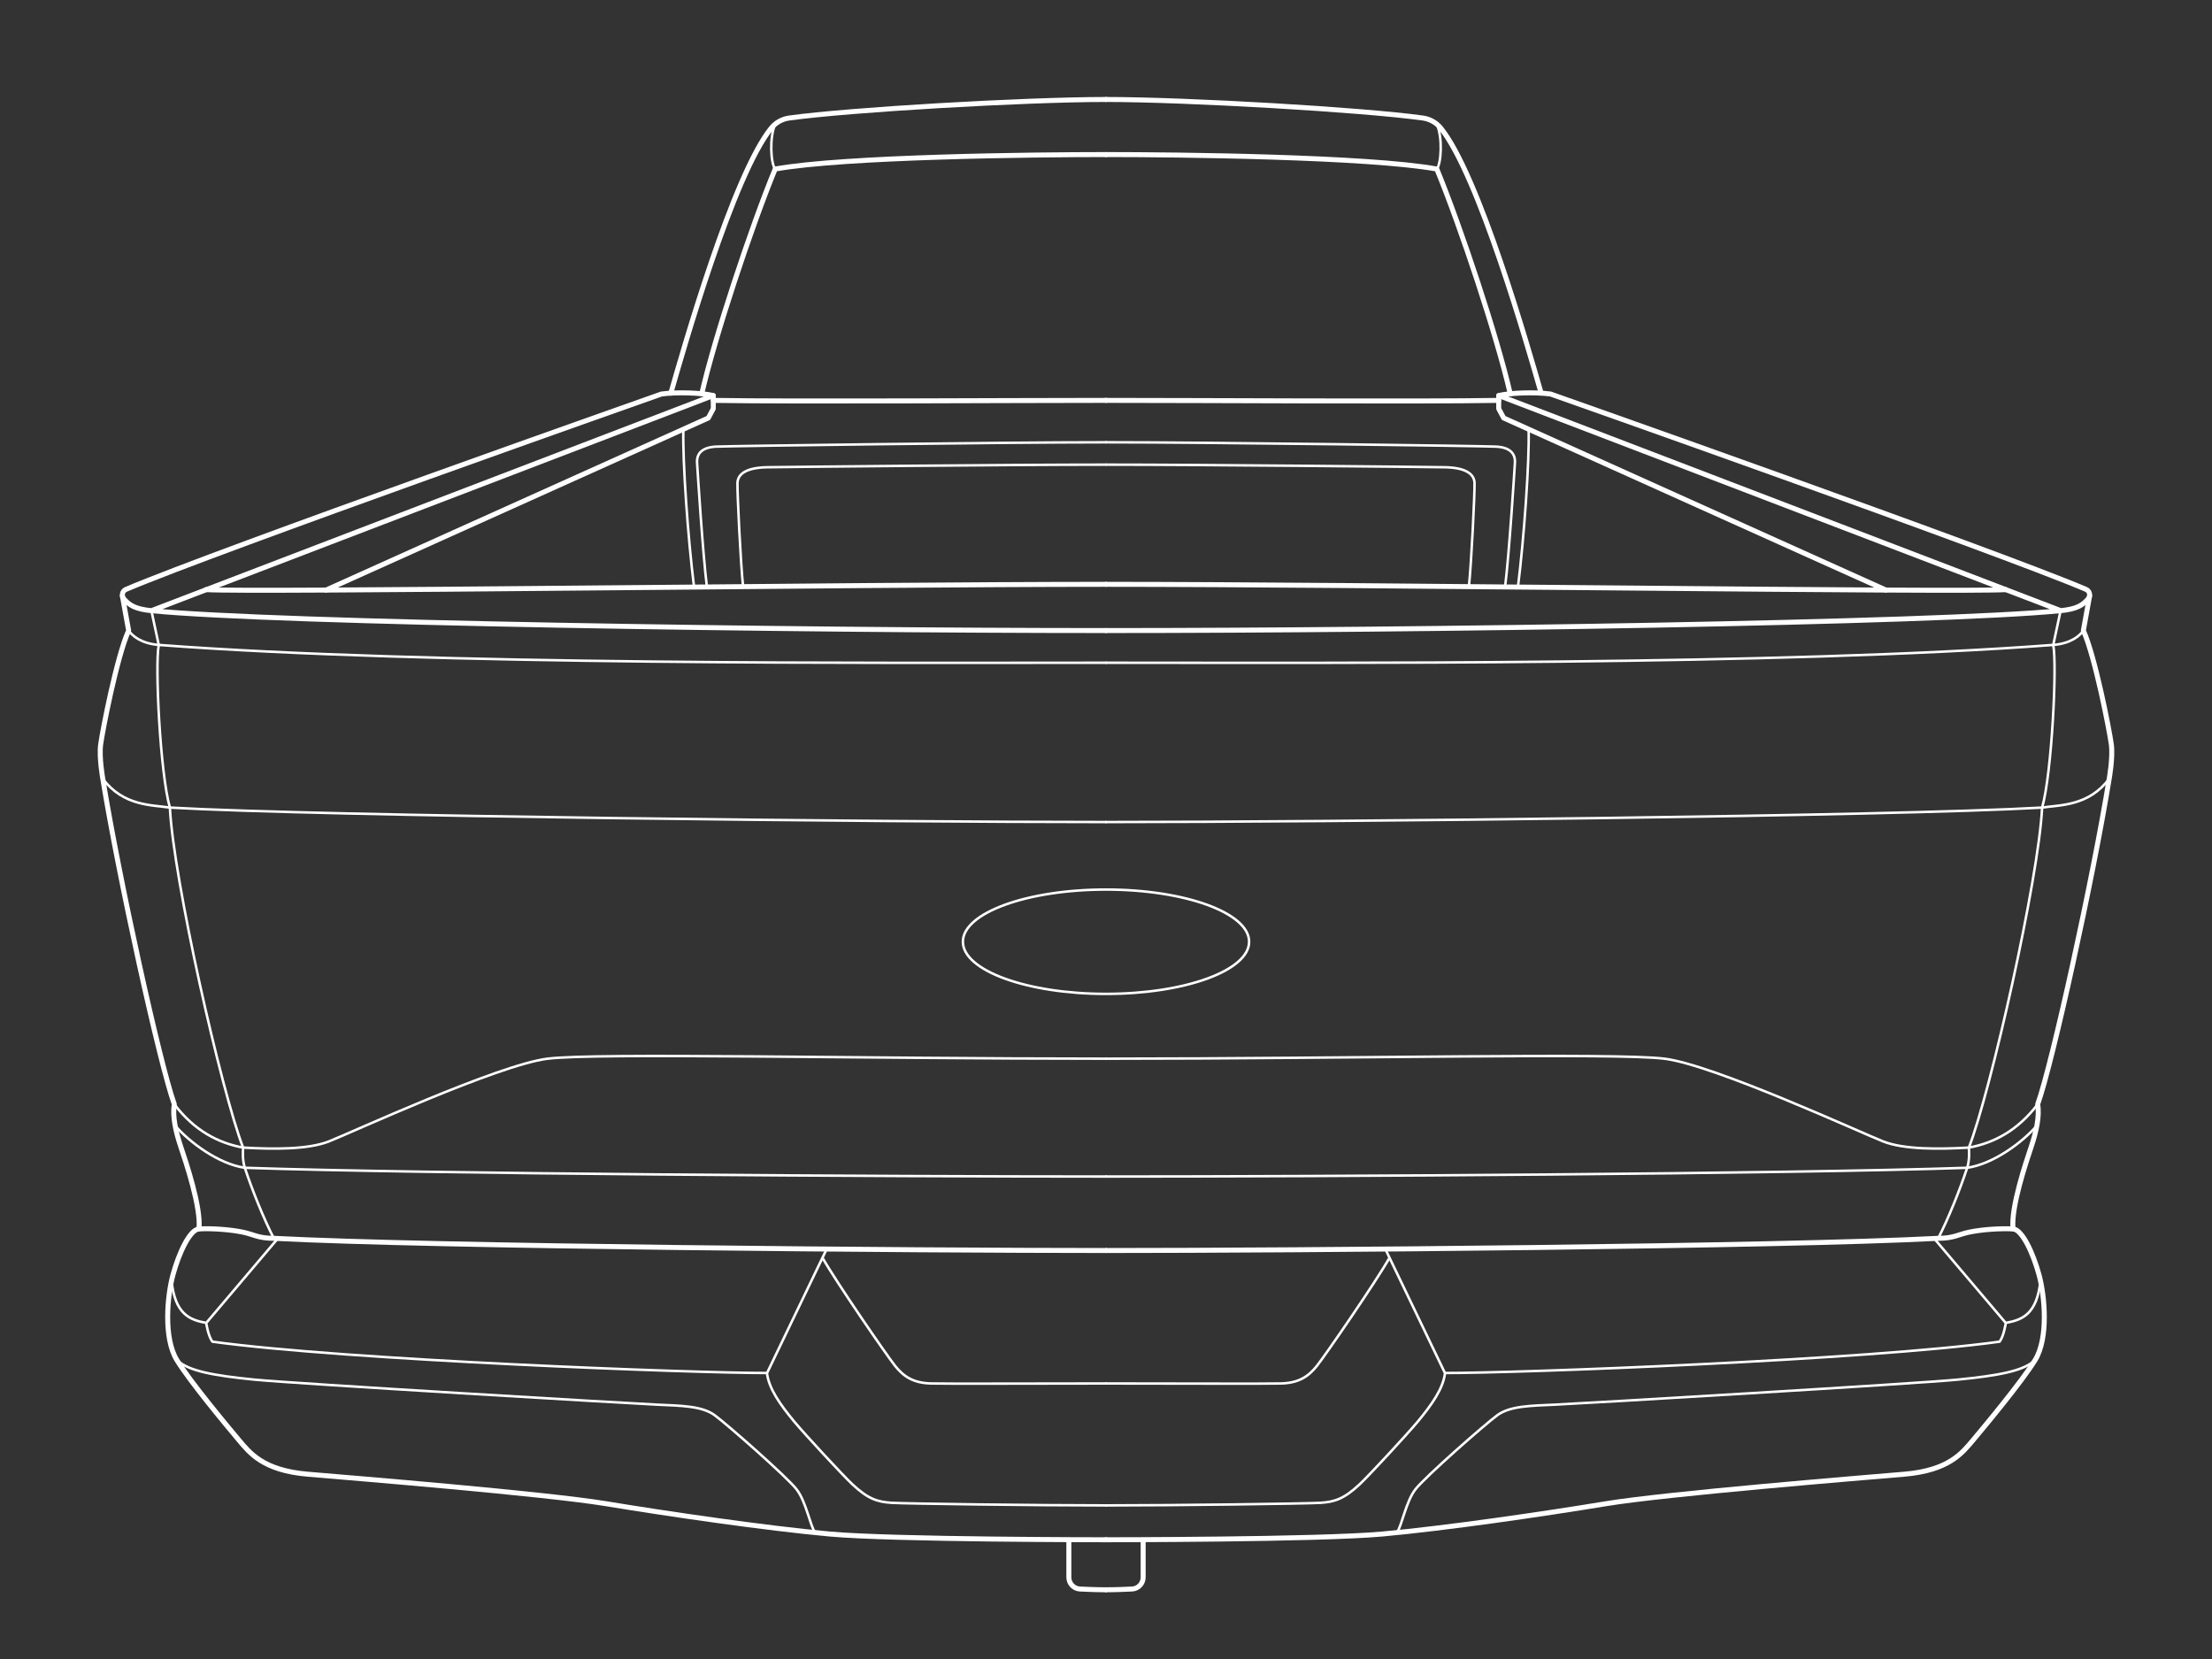 <svg version="1.1" id="Layer_2_00000072986398037870339420000002369424118351777969_" xmlns="http://www.w3.org/2000/svg" x="0" y="0" viewBox="0 0 2048 1536" style="enable-background:new 0 0 2048 1536" xml:space="preserve"><rect x="0" y="0" width="2048" height="1536" fill="#333333" stroke="none"/><path fill = "none" stroke="#fff" stroke-width="2.309" stroke-linecap ="round" stroke-linejoin ="round" stroke-miterlimit="10" d="M1024 761.1c-207.2 0-727-5.4-866.8-13.4-16.7-2.5-42.9-1.3-62-26.6"/><path fill = "none" stroke="#fff" stroke-width="2.309" stroke-linecap ="round" stroke-linejoin ="round" stroke-miterlimit="10" d="M253.5 1146.5c-9.3-18-20-44.6-26.8-65.2-2.4-7.3-1.8-15.2-1.6-18.7-20.1-52-64.6-248.6-67.8-314.8-9-31.3-14-132.9-10.3-150.6l-6.8-31.7"/><path fill = "none" stroke="#fff" stroke-width="4.618" stroke-linecap ="round" stroke-linejoin ="round" stroke-miterlimit="10" d="M1024 92.1c-75.3 0-238.4 9.5-293.5 17.2-6.3.9-12.1 4.1-16.2 9-35.4 43.3-81.7 205.6-93.2 245.7"/><path fill = "none" stroke="#fff" stroke-width="4.618" stroke-linecap ="round" stroke-linejoin ="round" stroke-miterlimit="10" d="M1024 143.1c-66.4 0-242.5 1.9-306.3 13.4-22.3 54.2-55.9 155.3-68 208.2M1024 370.7c-94.5 0-286.4 1.3-363.6 0"/><path fill = "none" stroke="#fff" stroke-width="4.618" stroke-linecap ="round" stroke-linejoin ="round" stroke-miterlimit="10" d="M1024 583.8c-290.2 0-768.8-7.1-883.8-18.4-15.3-1.5-20.6-5.2-25.6-11-2.4-2.8-1.4-7.2 2-8.7 84.4-35.9 495.8-180.9 495.8-180.9 14.7-2 37.7-1.1 48 1.4L140.2 565.4"/><path fill = "none" stroke="#fff" stroke-width="4.618" stroke-linecap ="round" stroke-linejoin ="round" stroke-miterlimit="10" d="M660.4 366.3v12.1l-4.6 8.6-353.9 159.3"/><path fill = "none" stroke="#fff" stroke-width="4.618" stroke-linecap ="round" stroke-linejoin ="round" stroke-miterlimit="10" d="M190.8 545.9c41.2 2.8 596.3-4.9 833.2-4.9M113.3 551.7l5.8 32.1c-11 24.4-24.3 93.3-25.9 105.5-1.6 12.1 2 31.8 2 31.8 14.8 91.5 52.8 264.3 66.2 301.3-1.9 11.1 1.3 25.4 6 39.4s19 56.3 16.8 76c-8.6.7-18.6 22.6-24 42.3-5.4 19.7-9 58.8 3.6 79.2 12.5 20.4 47.3 62 57.3 73.9 10.1 12 22.4 28.2 63.8 31.7s219.3 18 276.1 27.3c56.8 9.4 148.7 22.8 207.3 28.1 59.1 5.3 255.7 5.3 255.7 5.3M1024 1471.9c-9.1 0-17.8-.4-24.2-.7-5.7-.3-10.2-5.1-10.2-10.8v-34.7"/><path fill = "none" stroke="#fff" stroke-width="4.618" stroke-linecap ="round" stroke-linejoin ="round" stroke-miterlimit="10" d="M1024 1157.8c-174.5 0-623.2-3.6-770.5-11.3-14.2 0-18.5-3.5-28.2-5.6-12.2-2.6-29.1-3.7-41.1-3.1"/><path fill = "none" stroke="#fff" stroke-width="2.309" stroke-linecap ="round" stroke-linejoin ="round" stroke-miterlimit="10" d="M119.1 583.8c3.2 4.7 11.4 12 27.8 13.3 252.6 19.1 668.7 16.5 877.1 16.5M161.4 1022.4c18.8 24.7 40.9 35.9 63.6 40.1 28.1 1.6 60.1 1.9 79.5-5.7 19.5-7.6 156.8-71 202.5-76.6s287.5 0 516.9 0"/><path fill = "none" stroke="#fff" stroke-width="2.309" stroke-linecap ="round" stroke-linejoin ="round" stroke-miterlimit="10" d="M1024 1089.3c-203 0-631.3-2.4-797.4-8.1-24.2-3.5-51.3-23.7-64.5-39.1M754.7 1418.9c-4.5-5.7-8.3-28.6-17.2-40-8.8-11.4-64.1-60-75.8-68.6s-31-8.8-53.6-9.8-336.1-19.5-373-23.2-61.1-7.9-71.3-18.2"/><path fill = "none" stroke="#fff" stroke-width="2.309" stroke-linecap ="round" stroke-linejoin ="round" stroke-miterlimit="10" d="M1024 1393.8c-64.5 0-185.1-1.6-198.4-2.4-13.2-.8-22-3.6-36.5-17.2-8.9-8.4-43.3-45.5-54-58.3-12.7-15.4-23.3-30.2-25-44.7-65.6.2-390.6-12-513.4-29-4-5-5.8-17.4-5.8-17.4-15.3-2.7-29-8.1-32.1-39.4M191 1224.8l66.2-78.1M710.2 1271.2l55.2-114.8M761.5 1164.5c12.9 22.7 59.4 90.3 67.3 100.2s17 15.9 33.6 16.2c16.6.4 94.9 0 161.6 0M1024 761.1c207.2 0 727-5.4 866.8-13.4 16.7-2.5 42.9-1.3 62-26.6"/><path fill = "none" stroke="#fff" stroke-width="2.309" stroke-linecap ="round" stroke-linejoin ="round" stroke-miterlimit="10" d="M1794.5 1146.5c9.3-18 20-44.6 26.8-65.2 2.4-7.3 1.8-15.2 1.6-18.7 20.1-52 64.6-248.6 67.8-314.8 9-31.3 14-132.9 10.3-150.6l6.8-31.7"/><path fill = "none" stroke="#fff" stroke-width="4.618" stroke-linecap ="round" stroke-linejoin ="round" stroke-miterlimit="10" d="M1024 92.1c75.3 0 238.4 9.5 293.5 17.2 6.3.9 12.1 4.1 16.2 9 35.4 43.3 81.7 205.6 93.2 245.7"/><path fill = "none" stroke="#fff" stroke-width="4.618" stroke-linecap ="round" stroke-linejoin ="round" stroke-miterlimit="10" d="M1024 143.1c66.4 0 242.5 1.9 306.3 13.4 22.3 54.2 55.9 155.3 68 208.2M1024 370.7c94.5 0 286.4 1.3 363.6 0"/><path fill = "none" stroke="#fff" stroke-width="4.618" stroke-linecap ="round" stroke-linejoin ="round" stroke-miterlimit="10" d="M1024 583.8c290.2 0 768.8-7.1 883.8-18.4 15.3-1.5 20.6-5.2 25.6-11 2.4-2.8 1.4-7.2-2-8.7-84.4-35.9-495.8-180.9-495.8-180.9-14.7-2-37.7-1.1-48 1.4l520.2 199.1"/><path fill = "none" stroke="#fff" stroke-width="4.618" stroke-linecap ="round" stroke-linejoin ="round" stroke-miterlimit="10" d="M1387.6 366.3v12.1l4.6 8.6 353.9 159.3"/><path fill = "none" stroke="#fff" stroke-width="4.618" stroke-linecap ="round" stroke-linejoin ="round" stroke-miterlimit="10" d="M1857.2 545.9c-41.2 2.8-596.3-4.9-833.2-4.9M1934.7 551.7l-5.8 32.1c11 24.4 24.3 93.3 25.9 105.5 1.6 12.1-2 31.8-2 31.8-14.8 91.5-52.8 264.3-66.2 301.3 1.9 11.1-1.3 25.4-6 39.4s-19 56.3-16.8 76c8.6.7 18.6 22.6 24 42.3 5.4 19.7 9 58.8-3.6 79.2s-47.3 62-57.3 73.9c-10.1 12-22.4 28.2-63.8 31.7s-219.3 18-276.1 27.3c-56.8 9.4-148.7 22.8-207.3 28.1-59.1 5.3-255.7 5.3-255.7 5.3M1024 1471.9c9.1 0 17.8-.4 24.2-.7 5.7-.3 10.2-5.1 10.2-10.8v-34.7"/><path fill = "none" stroke="#fff" stroke-width="4.618" stroke-linecap ="round" stroke-linejoin ="round" stroke-miterlimit="10" d="M1024 1157.8c174.5 0 623.2-3.6 770.5-11.3 14.2 0 18.5-3.5 28.2-5.6 12.2-2.6 29.1-3.7 41.1-3.1"/><path fill = "none" stroke="#fff" stroke-width="2.309" stroke-linecap ="round" stroke-linejoin ="round" stroke-miterlimit="10" d="M1928.9 583.8c-3.2 4.7-11.4 12-27.8 13.3-252.6 19.1-668.7 16.5-877.1 16.5M1886.6 1022.4c-18.8 24.7-40.9 35.9-63.6 40.1-28.1 1.6-60.1 1.9-79.5-5.7s-156.8-71-202.5-76.6-287.5 0-516.9 0"/><path fill = "none" stroke="#fff" stroke-width="2.309" stroke-linecap ="round" stroke-linejoin ="round" stroke-miterlimit="10" d="M1024 1089.3c203 0 631.3-2.4 797.4-8.1 24.2-3.5 51.3-23.7 64.5-39.1M1293.3 1418.9c4.5-5.7 8.3-28.6 17.2-40 8.8-11.4 64.1-60 75.8-68.6 11.7-8.6 31-8.8 53.6-9.8s336.1-19.5 373-23.2 61.1-7.9 71.3-18.2"/><path fill = "none" stroke="#fff" stroke-width="2.309" stroke-linecap ="round" stroke-linejoin ="round" stroke-miterlimit="10" d="M1024 1393.8c64.5 0 185.1-1.6 198.4-2.4 13.2-.8 22-3.6 36.5-17.2 8.9-8.4 43.3-45.5 54-58.3 12.7-15.4 23.3-30.2 25-44.7 65.6.2 390.6-12 513.4-29 4-5 5.8-17.4 5.8-17.4 15.3-2.7 29-8.1 32.1-39.4M1857 1224.8l-66.2-78.1M1337.8 1271.2l-55.2-114.8M1286.5 1164.5c-12.9 22.7-59.4 90.3-67.3 100.2s-17 15.9-33.6 16.2c-16.6.4-94.9 0-161.6 0M632.7 397.4c-.8 29.6 4.2 100.5 9.9 146.1M1415.3 397.4c.8 29.6-4.2 100.5-9.9 146.1M654.5 543.4c-3.9-31.7-8.5-105.4-9.1-114.8s5.5-14.6 17.9-15.1c12.4-.6 262.8-4 360.7-4"/><path fill = "none" stroke="#fff" stroke-width="2.309" stroke-linecap ="round" stroke-linejoin ="round" stroke-miterlimit="10" d="M688 543.1c-2.3-21.5-5.5-87.6-5.2-96s8.4-14.2 27.7-14.5c19.4-.3 223.8-2.4 313.4-2.4M1393.5 543.4c3.9-31.7 8.5-105.4 9.1-114.8s-5.5-14.6-17.9-15.1c-12.4-.6-262.8-4-360.7-4"/><path fill = "none" stroke="#fff" stroke-width="2.309" stroke-linecap ="round" stroke-linejoin ="round" stroke-miterlimit="10" d="M1360 543.1c2.3-21.5 5.5-87.6 5.2-96s-8.4-14.2-27.7-14.5c-19.4-.3-223.8-2.4-313.4-2.4"/><ellipse fill = "none" stroke="#fff" stroke-width="2.309" stroke-linecap ="round" stroke-linejoin ="round" stroke-miterlimit="10" cx="1024" cy="871.9" rx="132.5" ry="48.3"/><path fill = "none" stroke="#fff" stroke-width="2.309" stroke-linecap ="round" stroke-linejoin ="round" stroke-miterlimit="10" d="M1330.3 156.5c4.1-5.1 5.5-29.1 0-41.5M717.7 156.5c-4.1-5.1-5.5-29.1 0-41.5"/></svg>